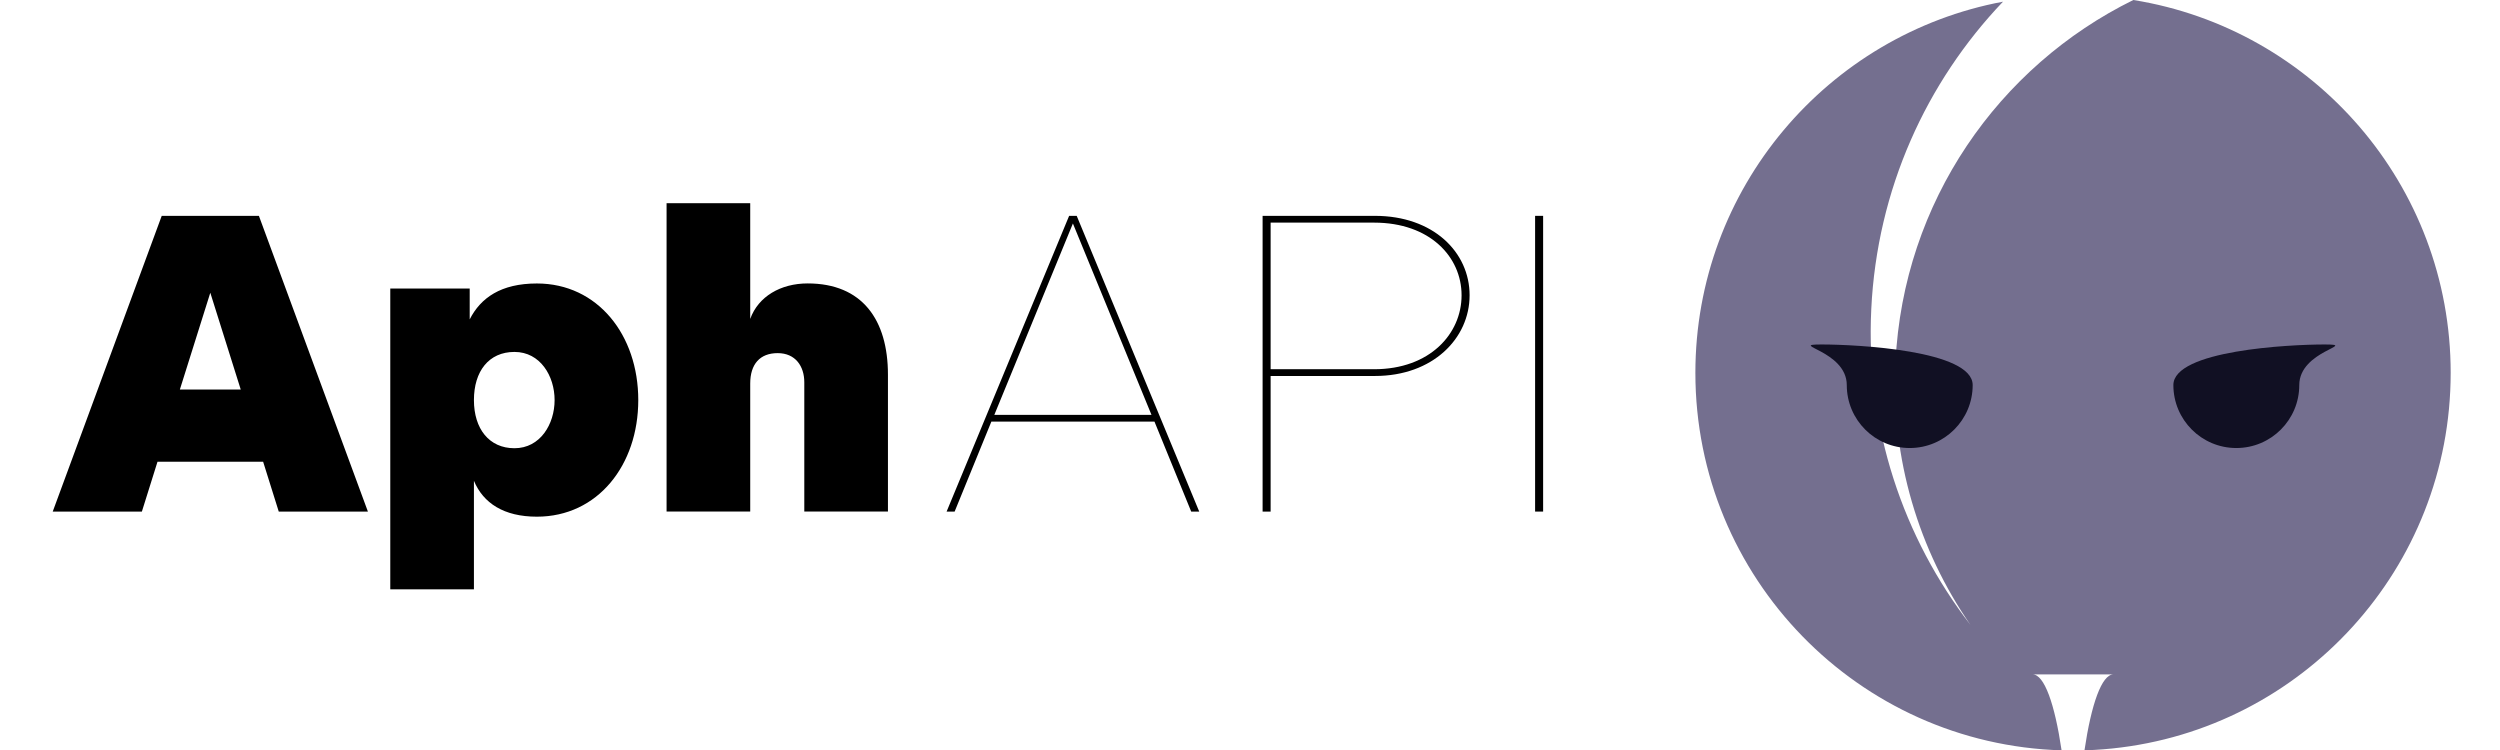 <?xml version="1.0" encoding="UTF-8"?>
<svg id="Layer_1" data-name="Layer 1" xmlns="http://www.w3.org/2000/svg" viewBox="0 0 1000 300.13">
  <defs>
    <style>
      .cls-1 {
        fill: #000;
      }

      .cls-1, .cls-2, .cls-3 {
        stroke-width: 0px;
      }

      .cls-2 {
        fill: #111023;
      }

      .cls-3 {
        fill: #746f8f;
      }
    </style>
  </defs>
  <g>
    <path class="cls-1" d="M64.69,86.34h38.87l43.6,118.29h-35.66l-6.25-19.94h-42.25l-6.25,19.94H21.09l43.6-118.29ZM96.29,155.8l-12.17-38.7-12.17,38.7h24.33Z"/>
    <path class="cls-1" d="M187.88,115.41v12.34c4.39-8.62,12.51-14.36,26.87-14.36,24.33,0,40.56,20.62,40.56,46.64s-16.22,46.64-40.56,46.64c-13.18,0-21.46-5.41-25.18-14.36v43.43h-33.46v-120.32h31.77ZM205.79,179.29c10.31,0,16.05-9.63,16.05-19.26s-5.75-19.26-16.05-19.26-16.22,7.77-16.22,19.26,6.08,19.26,16.22,19.26Z"/>
    <path class="cls-1" d="M266.63,81.27h33.46v46.3c3.21-8.96,12.17-14.2,22.98-14.2,21.8,0,32.11,14.53,32.11,36.5v54.75h-33.46v-51.71c0-6.42-3.55-11.66-10.65-11.66s-10.98,4.39-10.98,12.17v51.2h-33.46v-123.36Z"/>
  </g>
  <g>
    <path class="cls-1" d="M427.64,86.34h3.04l49.01,118.29h-3.21l-14.7-36h-65.23l-14.7,36h-3.21l49.01-118.29ZM460.59,165.94l-31.43-76.55-31.43,76.55h62.86Z"/>
    <path class="cls-1" d="M505.04,86.34h44.95c23.32,0,37.85,14.53,37.85,31.77s-14.7,32.28-37.85,32.28h-41.74v54.25h-3.21v-118.29ZM549.65,147.69c22.31,0,34.98-14.19,34.98-29.57s-12.67-29.07-34.98-29.07h-41.4v58.64h41.4Z"/>
    <path class="cls-1" d="M614.04,86.34h3.21v118.29h-3.21v-118.29Z"/>
  </g>
  <g>
    <path class="cls-3" d="M980.27,149.14c0,78.13-59.3,142.4-135.35,150.25-1.17.12-2.34.23-3.52.32-2.52.21-5.06.35-7.61.42,2.73-18.51,6.91-30.37,11.6-30.37h-32.35c4.69,0,8.87,11.86,11.59,30.37-81.31-2.42-146.48-69.09-146.48-150.99,0-73.86,53-135.34,123.05-148.47-30.67,32.16-50.37,75.08-52.69,122.95-2.3,47.35,12.79,91.52,39.65,126.31-20.55-29.74-31.85-66.22-29.96-105.11,3.11-64.17,41.3-118.32,95.13-144.82,71.96,11.54,126.94,73.92,126.94,149.14Z"/>
    <g>
      <path class="cls-2" d="M789.07,154.03c0,13.9-11.27,25.18-25.18,25.18s-25.18-11.27-25.18-25.18-23.97-16.24-10.06-16.24,60.42,2.33,60.42,16.24Z"/>
      <path class="cls-2" d="M869.35,154.03c0,13.9,11.27,25.18,25.18,25.18s25.18-11.27,25.18-25.18,23.97-16.24,10.06-16.24-60.42,2.33-60.42,16.24Z"/>
    </g>
  </g>
</svg>